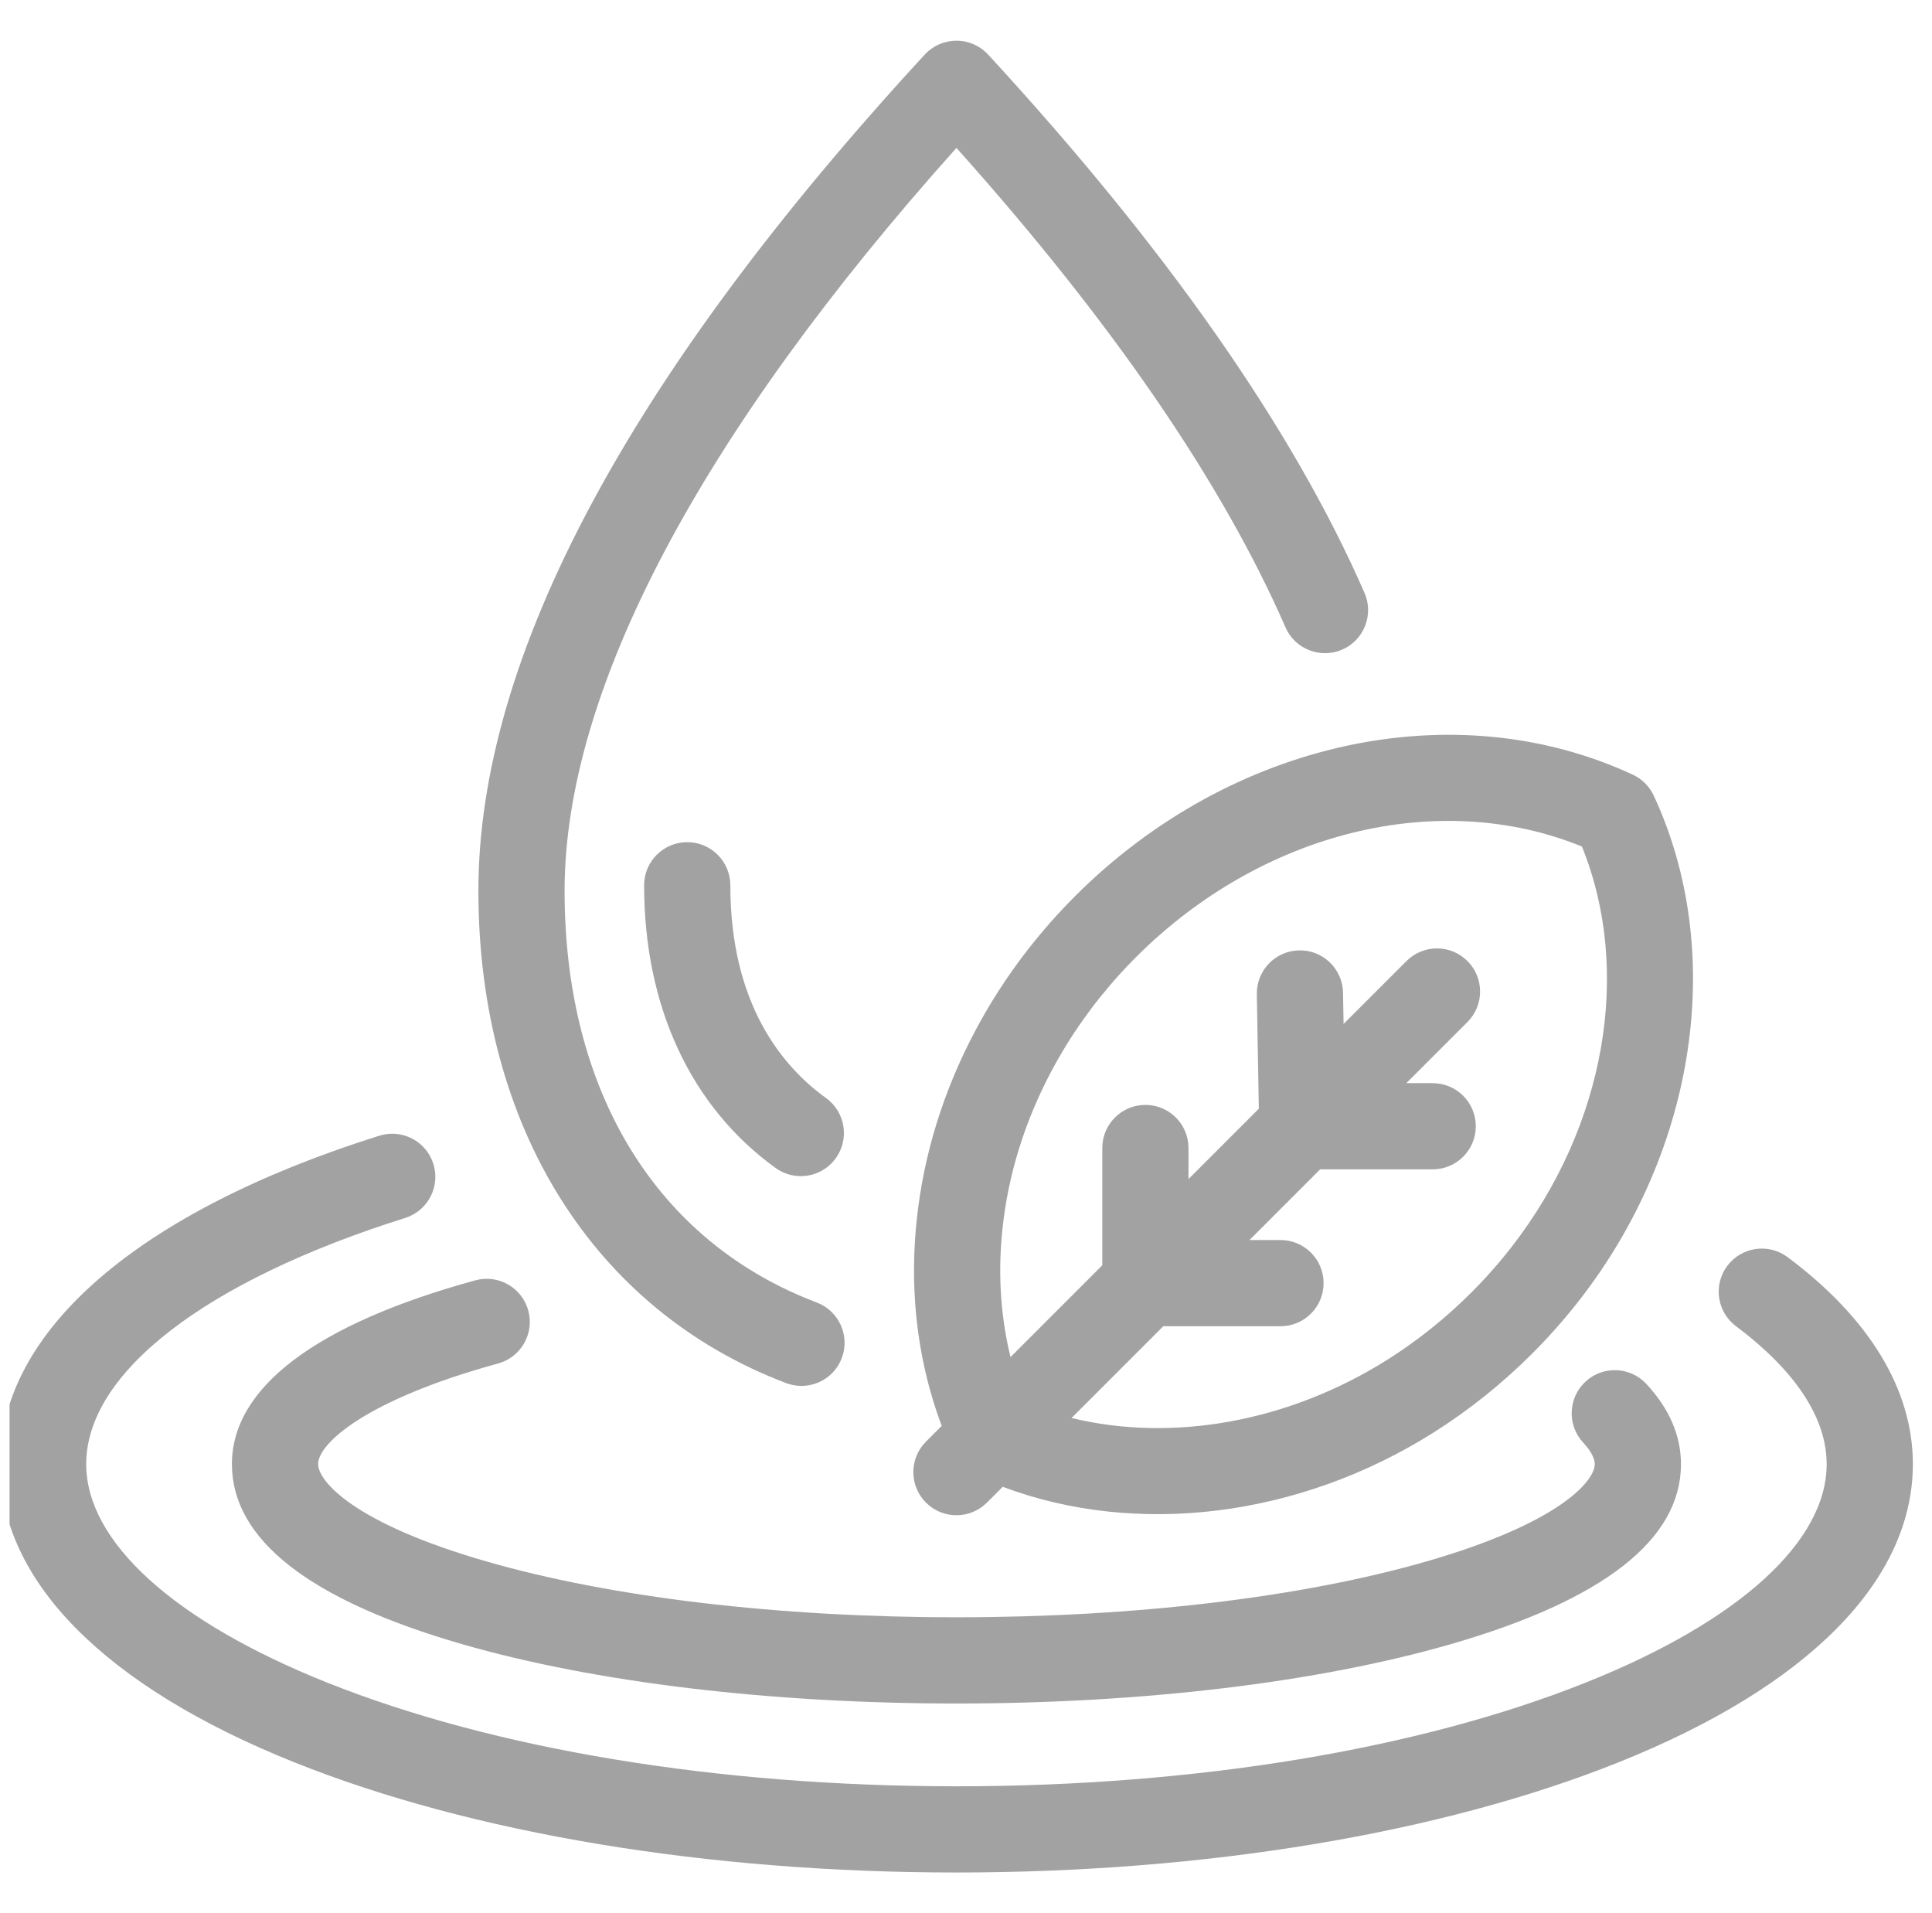 <svg width="101" height="100" viewBox="0 0 101 100" fill="none" xmlns="http://www.w3.org/2000/svg">
<g clip-path="url(#clip0_118_8011)">
<path d="M25.009 46.558C25.009 34.361 32.86 19.657 48.343 2.853C48.77 2.39 49.371 2.127 50 2.127C50.63 2.127 51.231 2.39 51.657 2.853C60.974 12.964 67.593 22.429 71.332 30.986C71.831 32.126 71.31 33.455 70.17 33.953C69.029 34.451 67.701 33.931 67.203 32.791C63.886 25.201 58.104 16.779 50 7.731C36.588 22.715 29.515 36.106 29.515 46.558C29.515 57.061 34.32 64.905 42.697 68.079C43.861 68.52 44.447 69.821 44.006 70.985C43.665 71.886 42.808 72.44 41.898 72.44C41.633 72.44 41.363 72.393 41.1 72.293C31.025 68.476 25.009 58.855 25.009 46.558ZM56.2 46.843C64.328 38.715 76.046 36.163 85.36 40.492C85.842 40.717 86.23 41.104 86.454 41.586C90.229 49.709 88.712 60.05 82.588 67.931C81.826 68.913 80.989 69.86 80.103 70.746C78.529 72.321 76.784 73.716 74.918 74.892C67.896 79.313 59.425 80.344 52.42 77.714L51.594 78.54C51.154 78.98 50.577 79.2 50.001 79.2C49.424 79.2 48.847 78.98 48.407 78.54C47.527 77.66 47.527 76.233 48.407 75.353L49.232 74.528C48.877 73.588 48.585 72.614 48.359 71.618C47.785 69.086 47.639 66.44 47.925 63.751C48.288 60.328 49.324 56.993 51.004 53.84C52.147 51.692 53.573 49.677 55.239 47.85C55.561 47.497 55.884 47.158 56.2 46.843ZM58.568 50.887C57.155 52.437 55.948 54.143 54.981 55.959C53.574 58.599 52.708 61.381 52.407 64.226C52.173 66.422 52.29 68.574 52.754 70.621C52.778 70.725 52.802 70.829 52.828 70.933L57.625 66.135V60.006C57.625 58.761 58.633 57.752 59.878 57.752C61.123 57.752 62.131 58.761 62.131 60.006V61.629L65.808 57.952L65.704 51.967C65.683 50.722 66.674 49.696 67.918 49.675C69.158 49.648 70.189 50.644 70.21 51.889L70.239 53.521L73.528 50.233C74.408 49.352 75.834 49.352 76.715 50.233C77.595 51.113 77.595 52.539 76.715 53.419L73.519 56.615H74.897C76.142 56.615 77.151 57.623 77.151 58.868C77.151 60.113 76.142 61.121 74.897 61.121H69.013L65.32 64.814H66.94C68.185 64.814 69.194 65.823 69.194 67.067C69.194 68.312 68.185 69.321 66.94 69.321L60.813 69.321L56.018 74.116C61.292 75.399 67.349 74.332 72.517 71.078C74.098 70.082 75.579 68.898 76.917 67.559C77.671 66.806 78.382 66.001 79.029 65.167C83.935 58.853 85.334 50.737 82.698 44.247C75.218 41.194 65.957 43.46 59.387 50.029C59.12 50.296 58.844 50.585 58.568 50.887ZM38.18 46.272C38.18 45.027 37.171 44.019 35.927 44.019C34.682 44.019 33.673 45.027 33.673 46.272C33.673 52.607 36.115 57.855 40.547 61.049C40.946 61.337 41.407 61.475 41.863 61.475C42.563 61.475 43.253 61.15 43.693 60.539C44.42 59.529 44.192 58.121 43.182 57.393C40.9 55.749 38.18 52.485 38.18 46.272ZM12.124 76.527C12.124 80.472 16.182 83.641 24.187 85.947C31.113 87.941 40.28 89.04 50.001 89.04C59.721 89.04 68.888 87.941 75.813 85.947C83.818 83.641 87.877 80.472 87.877 76.527C87.877 75.039 87.268 73.629 86.067 72.336C85.22 71.424 83.795 71.372 82.883 72.219C81.971 73.066 81.918 74.491 82.765 75.403C83.041 75.7 83.37 76.136 83.37 76.527C83.37 77.41 81.53 79.611 74.566 81.616C68.034 83.497 59.31 84.533 50.001 84.533C40.69 84.533 31.966 83.497 25.435 81.616C18.471 79.611 16.63 77.41 16.63 76.527C16.63 75.45 19.136 73.16 26.039 71.268C27.239 70.939 27.946 69.7 27.617 68.499C27.288 67.299 26.048 66.593 24.848 66.922C16.523 69.204 12.124 72.525 12.124 76.527ZM93.45 65.708C92.452 64.965 91.04 65.171 90.296 66.168C89.552 67.166 89.758 68.578 90.756 69.322C92.917 70.933 95.493 73.49 95.493 76.527C95.493 80.583 90.912 84.742 82.925 87.936C74.167 91.438 62.474 93.367 50 93.367C37.526 93.367 25.833 91.438 17.075 87.936C9.088 84.742 4.507 80.583 4.507 76.527C4.507 71.755 10.74 66.945 21.181 63.661C22.368 63.288 23.028 62.023 22.655 60.836C22.282 59.648 21.016 58.989 19.829 59.362C7.227 63.326 0 69.582 0 76.527C0 82.611 5.47 88.148 15.401 92.12C24.68 95.83 36.967 97.873 50 97.873C63.033 97.873 75.321 95.83 84.599 92.12C94.53 88.148 100 82.611 100 76.527C100 72.644 97.735 68.903 93.45 65.708Z" fill="#A3A2A2"/>
</g>
<defs>
<clipPath id="clip0_118_8011">
<rect width="100" height="100" fill="white" transform="translate(0.5)"/>
</clipPath>
</defs>
</svg>
